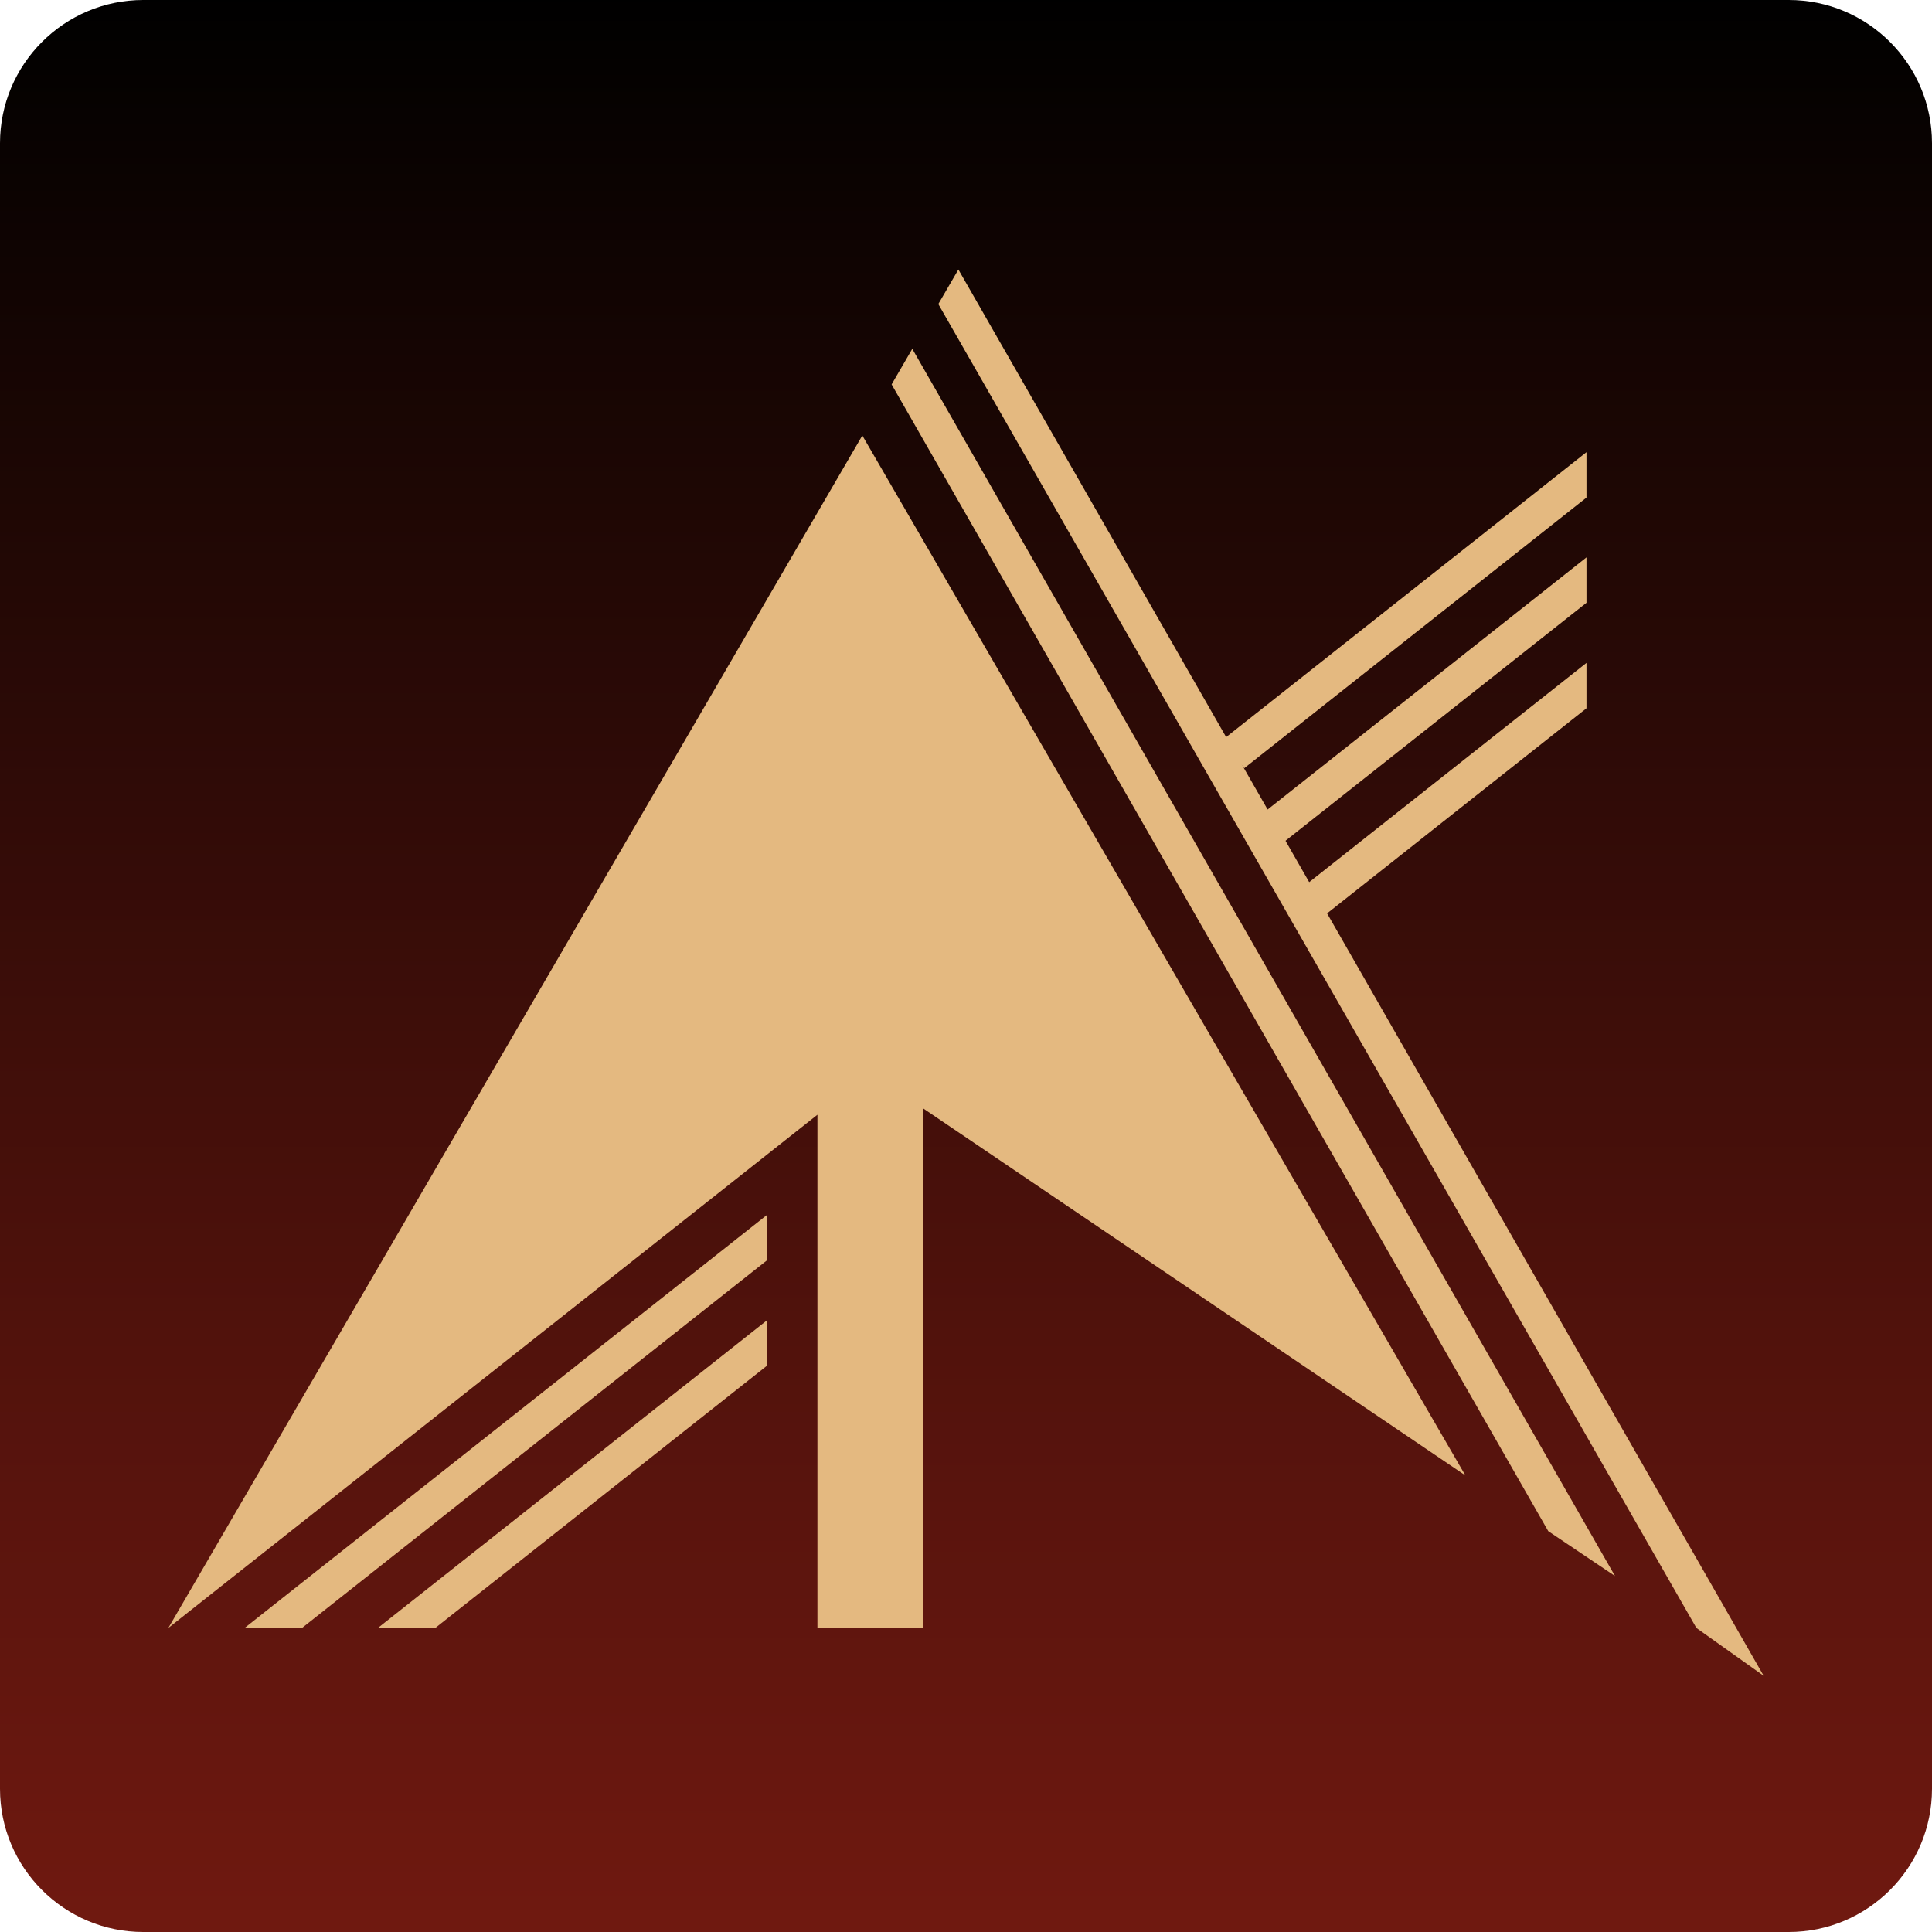 <?xml version="1.0" encoding="UTF-8" standalone="no"?>
<!DOCTYPE svg PUBLIC "-//W3C//DTD SVG 1.1//EN" "http://www.w3.org/Graphics/SVG/1.1/DTD/svg11.dtd">
<svg width="100%" height="100%" viewBox="0 0 1000 1000" version="1.1" xmlns="http://www.w3.org/2000/svg" xmlns:xlink="http://www.w3.org/1999/xlink" xml:space="preserve" xmlns:serif="http://www.serif.com/" style="fill-rule:evenodd;clip-rule:evenodd;stroke-linejoin:round;stroke-miterlimit:2;">
    <g id="tło2">
        <path d="M1000,74.145C1000,33.223 966.777,0 925.855,0L74.145,0C33.223,0 0,33.223 0,74.145L0,925.855C0,966.777 33.223,1000 74.145,1000L925.855,1000C966.777,1000 1000,966.777 1000,925.855L1000,74.145Z" style="fill:url(#_Linear1);"/>
    </g>
    <g id="jasne">
        <g>
            <g>
                <path d="M801.38,792.53L461.5,198.98L472.2,180.56L835.92,815.74L801.38,792.53Z" style="fill:rgb(228,185,128);fill-rule:nonzero;"/>
            </g>
            <g>
                <path d="M878.05,842.63L485.67,157.39L496.06,139.5L912.87,867.39L878.05,842.63Z" style="fill:rgb(228,185,128);fill-rule:nonzero;"/>
            </g>
            <path d="M821.16,234.05L632.58,383.16L644.01,397.62L821.16,257.55L821.16,234.05Z" style="fill:rgb(228,185,128);fill-rule:nonzero;"/>
            <path d="M821.16,288.5L653.6,420.99L665.03,435.45L821.16,312L821.16,288.5Z" style="fill:rgb(228,185,128);fill-rule:nonzero;"/>
            <path d="M821.16,343.12L669.77,462.82L681.2,477.28L821.16,366.61L821.16,343.12Z" style="fill:rgb(228,185,128);fill-rule:nonzero;"/>
            <g>
                <path d="M397.18,628.69L126.61,842.63L156.32,842.63L397.18,652.19L397.18,628.69Z" style="fill:rgb(228,185,128);fill-rule:nonzero;"/>
            </g>
            <g>
                <path d="M397.18,683.24L195.6,842.63L225.31,842.63L397.18,706.74L397.18,683.24Z" style="fill:rgb(228,185,128);fill-rule:nonzero;"/>
            </g>
            <path d="M758.47,763.68L446.34,225.42L87.13,842.63L423.1,576.98L423.1,842.63L477.6,842.63L477.6,573.55L758.47,763.68Z" style="fill:rgb(228,185,128);fill-rule:nonzero;"/>
        </g>
    </g>
    <defs>
        <linearGradient id="_Linear1" x1="0" y1="0" x2="1" y2="0" gradientUnits="userSpaceOnUse" gradientTransform="matrix(6.12323e-14,1000,-1000,6.12323e-14,500,0)"><stop offset="0" style="stop-color:black;stop-opacity:1"/><stop offset="0.03" style="stop-color:rgb(3,1,0);stop-opacity:1"/><stop offset="0.69" style="stop-color:rgb(81,18,12);stop-opacity:1"/><stop offset="1" style="stop-color:rgb(112,25,16);stop-opacity:1"/></linearGradient>
    </defs>
</svg>
